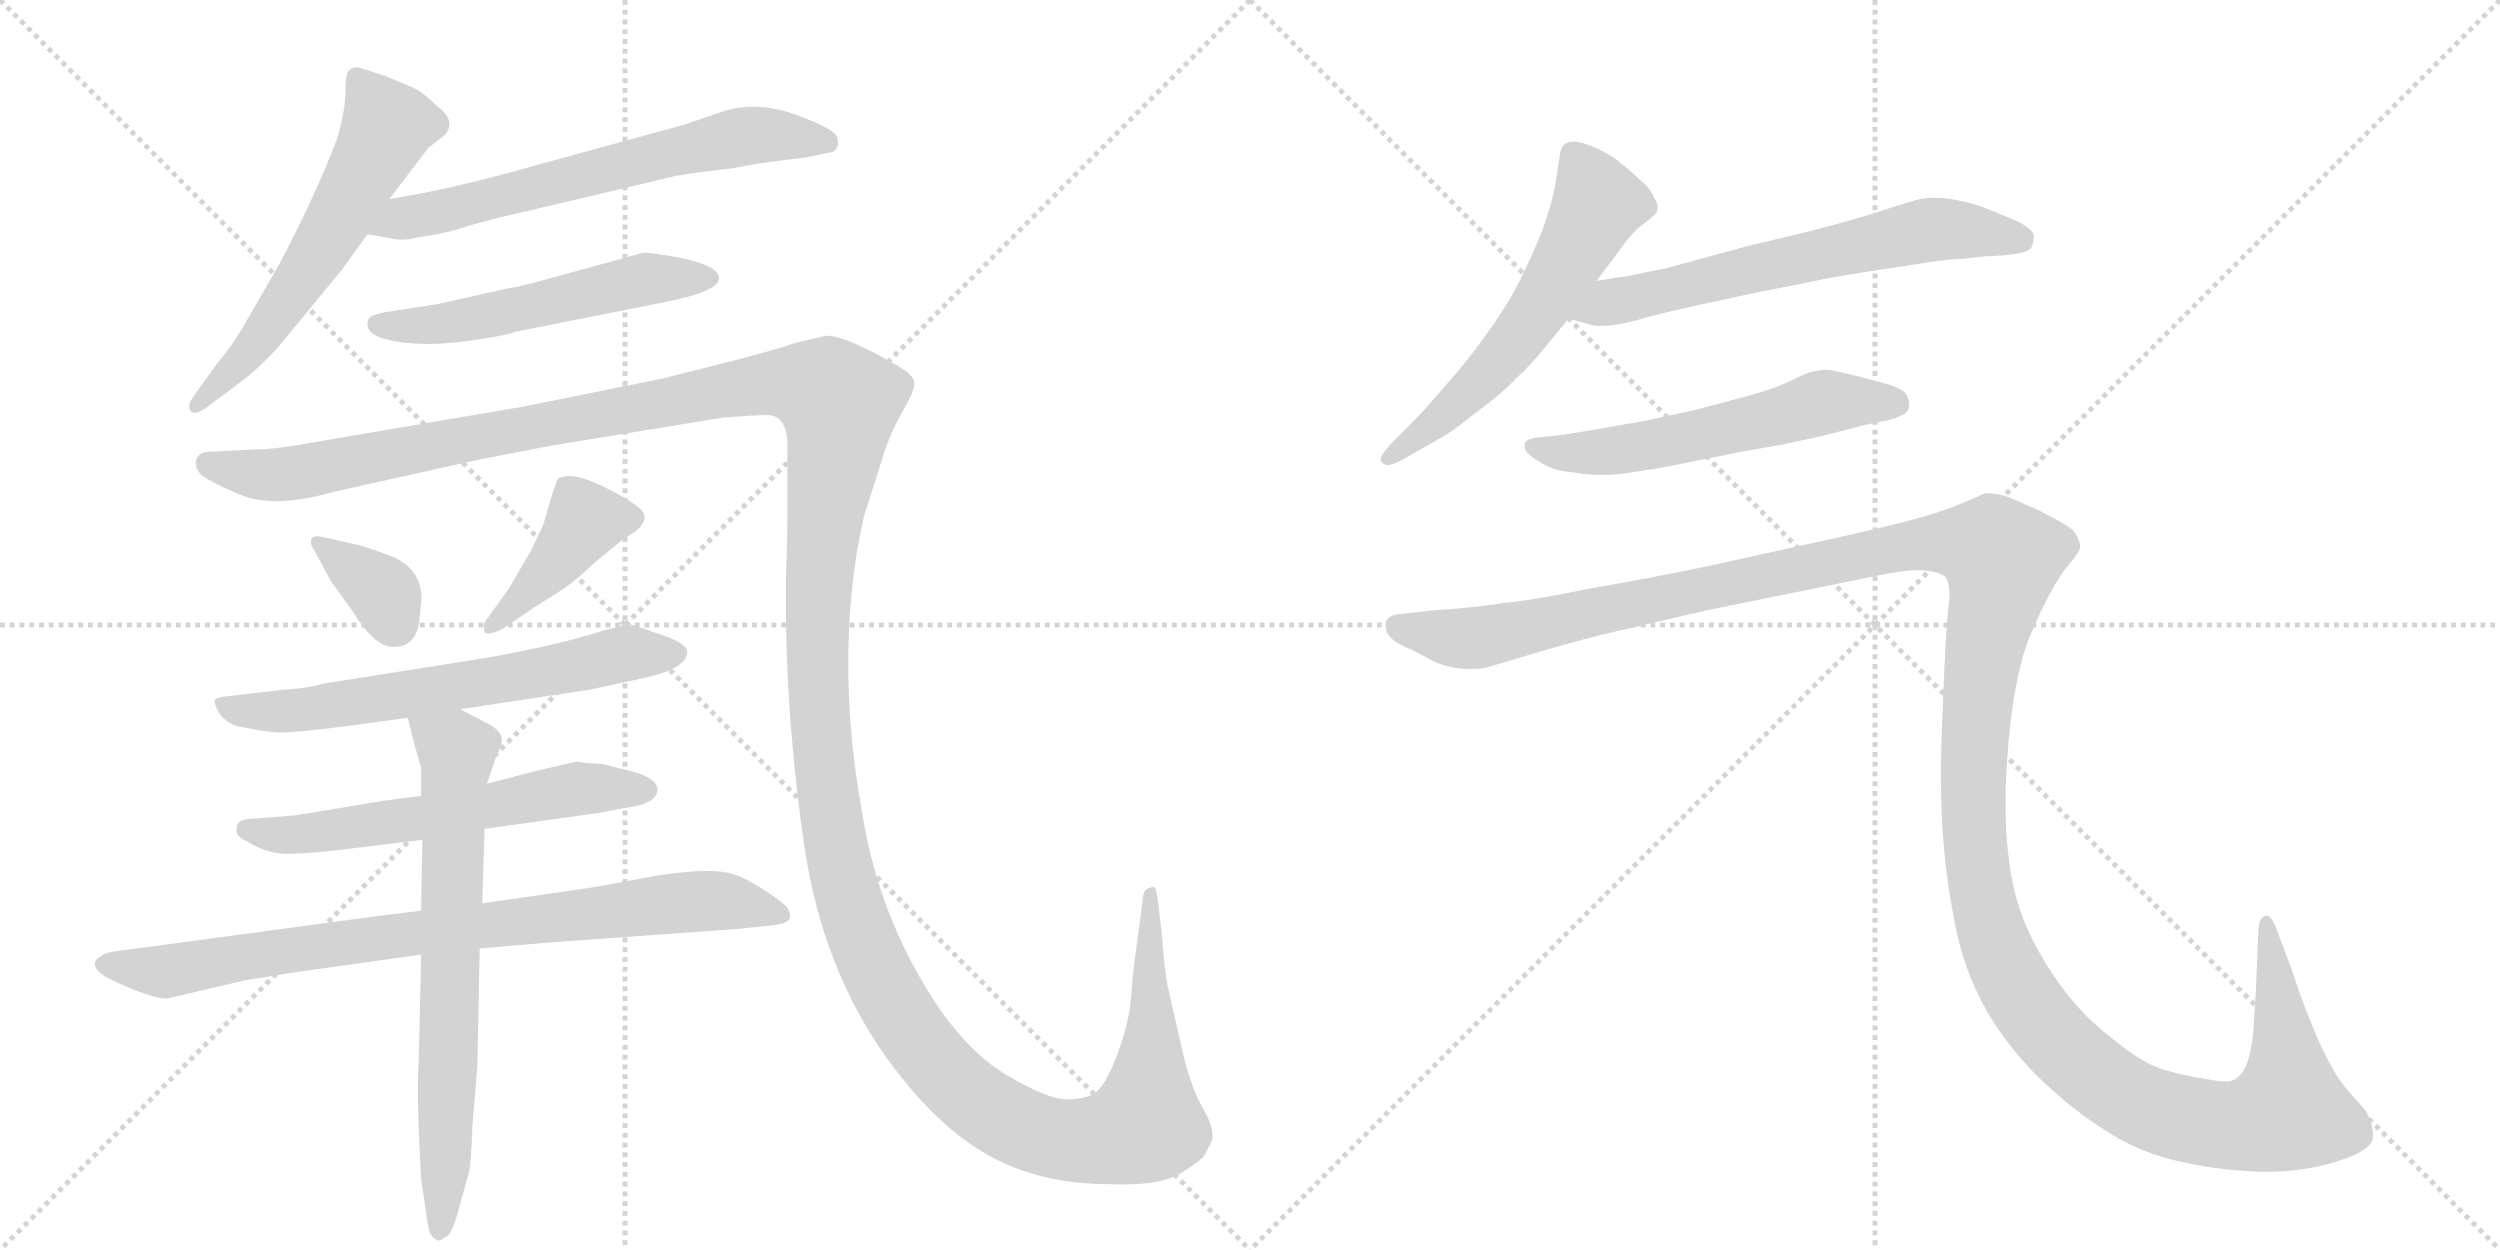 <svg version="1.1" viewBox="0 0 2048 1024" xmlns="http://www.w3.org/2000/svg">
  <g stroke="lightgray" stroke-dasharray="1,1" stroke-width="1" transform="scale(4, 4)">
    <line x1="0" y1="0" x2="256" y2="256"></line>
    <line x1="256" y1="0" x2="0" y2="256"></line>
    <line x1="128" y1="0" x2="128" y2="256"></line>
    <line x1="0" y1="128" x2="256" y2="128"></line>
    <line x1="256" y1="0" x2="512" y2="256"></line>
    <line x1="512" y1="0" x2="256" y2="256"></line>
    <line x1="384" y1="0" x2="384" y2="256"></line>
    <line x1="256" y1="128" x2="512" y2="128"></line>
  </g>
<g transform="scale(1, -1) translate(0, -850)">
   <style type="text/css">
    @keyframes keyframes0 {
      from {
       stroke: black;
       stroke-dashoffset: 580;
       stroke-width: 128;
       }
       65% {
       animation-timing-function: step-end;
       stroke: black;
       stroke-dashoffset: 0;
       stroke-width: 128;
       }
       to {
       stroke: black;
       stroke-width: 1024;
       }
       }
       #make-me-a-hanzi-animation-0 {
         animation: keyframes0 0.722s both;
         animation-delay: 0s;
         animation-timing-function: linear;
       }
    @keyframes keyframes1 {
      from {
       stroke: black;
       stroke-dashoffset: 638;
       stroke-width: 128;
       }
       67% {
       animation-timing-function: step-end;
       stroke: black;
       stroke-dashoffset: 0;
       stroke-width: 128;
       }
       to {
       stroke: black;
       stroke-width: 1024;
       }
       }
       #make-me-a-hanzi-animation-1 {
         animation: keyframes1 0.769s both;
         animation-delay: 0.722s;
         animation-timing-function: linear;
       }
    @keyframes keyframes2 {
      from {
       stroke: black;
       stroke-dashoffset: 532;
       stroke-width: 128;
       }
       63% {
       animation-timing-function: step-end;
       stroke: black;
       stroke-dashoffset: 0;
       stroke-width: 128;
       }
       to {
       stroke: black;
       stroke-width: 1024;
       }
       }
       #make-me-a-hanzi-animation-2 {
         animation: keyframes2 0.683s both;
         animation-delay: 1.491s;
         animation-timing-function: linear;
       }
    @keyframes keyframes3 {
      from {
       stroke: black;
       stroke-dashoffset: 1727;
       stroke-width: 128;
       }
       85% {
       animation-timing-function: step-end;
       stroke: black;
       stroke-dashoffset: 0;
       stroke-width: 128;
       }
       to {
       stroke: black;
       stroke-width: 1024;
       }
       }
       #make-me-a-hanzi-animation-3 {
         animation: keyframes3 1.655s both;
         animation-delay: 2.174s;
         animation-timing-function: linear;
       }
    @keyframes keyframes4 {
      from {
       stroke: black;
       stroke-dashoffset: 348;
       stroke-width: 128;
       }
       53% {
       animation-timing-function: step-end;
       stroke: black;
       stroke-dashoffset: 0;
       stroke-width: 128;
       }
       to {
       stroke: black;
       stroke-width: 1024;
       }
       }
       #make-me-a-hanzi-animation-4 {
         animation: keyframes4 0.533s both;
         animation-delay: 3.83s;
         animation-timing-function: linear;
       }
    @keyframes keyframes5 {
      from {
       stroke: black;
       stroke-dashoffset: 408;
       stroke-width: 128;
       }
       57% {
       animation-timing-function: step-end;
       stroke: black;
       stroke-dashoffset: 0;
       stroke-width: 128;
       }
       to {
       stroke: black;
       stroke-width: 1024;
       }
       }
       #make-me-a-hanzi-animation-5 {
         animation: keyframes5 0.582s both;
         animation-delay: 4.363s;
         animation-timing-function: linear;
       }
    @keyframes keyframes6 {
      from {
       stroke: black;
       stroke-dashoffset: 630;
       stroke-width: 128;
       }
       67% {
       animation-timing-function: step-end;
       stroke: black;
       stroke-dashoffset: 0;
       stroke-width: 128;
       }
       to {
       stroke: black;
       stroke-width: 1024;
       }
       }
       #make-me-a-hanzi-animation-6 {
         animation: keyframes6 0.763s both;
         animation-delay: 4.945s;
         animation-timing-function: linear;
       }
    @keyframes keyframes7 {
      from {
       stroke: black;
       stroke-dashoffset: 584;
       stroke-width: 128;
       }
       66% {
       animation-timing-function: step-end;
       stroke: black;
       stroke-dashoffset: 0;
       stroke-width: 128;
       }
       to {
       stroke: black;
       stroke-width: 1024;
       }
       }
       #make-me-a-hanzi-animation-7 {
         animation: keyframes7 0.725s both;
         animation-delay: 5.708s;
         animation-timing-function: linear;
       }
    @keyframes keyframes8 {
      from {
       stroke: black;
       stroke-dashoffset: 813;
       stroke-width: 128;
       }
       73% {
       animation-timing-function: step-end;
       stroke: black;
       stroke-dashoffset: 0;
       stroke-width: 128;
       }
       to {
       stroke: black;
       stroke-width: 1024;
       }
       }
       #make-me-a-hanzi-animation-8 {
         animation: keyframes8 0.912s both;
         animation-delay: 6.433s;
         animation-timing-function: linear;
       }
    @keyframes keyframes9 {
      from {
       stroke: black;
       stroke-dashoffset: 690;
       stroke-width: 128;
       }
       69% {
       animation-timing-function: step-end;
       stroke: black;
       stroke-dashoffset: 0;
       stroke-width: 128;
       }
       to {
       stroke: black;
       stroke-width: 1024;
       }
       }
       #make-me-a-hanzi-animation-9 {
         animation: keyframes9 0.812s both;
         animation-delay: 7.344s;
         animation-timing-function: linear;
       }
    @keyframes keyframes10 {
      from {
       stroke: black;
       stroke-dashoffset: 577;
       stroke-width: 128;
       }
       65% {
       animation-timing-function: step-end;
       stroke: black;
       stroke-dashoffset: 0;
       stroke-width: 128;
       }
       to {
       stroke: black;
       stroke-width: 1024;
       }
       }
       #make-me-a-hanzi-animation-10 {
         animation: keyframes10 0.72s both;
         animation-delay: 8.156s;
         animation-timing-function: linear;
       }
    @keyframes keyframes11 {
      from {
       stroke: black;
       stroke-dashoffset: 630;
       stroke-width: 128;
       }
       67% {
       animation-timing-function: step-end;
       stroke: black;
       stroke-dashoffset: 0;
       stroke-width: 128;
       }
       to {
       stroke: black;
       stroke-width: 1024;
       }
       }
       #make-me-a-hanzi-animation-11 {
         animation: keyframes11 0.763s both;
         animation-delay: 8.875s;
         animation-timing-function: linear;
       }
    @keyframes keyframes12 {
      from {
       stroke: black;
       stroke-dashoffset: 562;
       stroke-width: 128;
       }
       65% {
       animation-timing-function: step-end;
       stroke: black;
       stroke-dashoffset: 0;
       stroke-width: 128;
       }
       to {
       stroke: black;
       stroke-width: 1024;
       }
       }
       #make-me-a-hanzi-animation-12 {
         animation: keyframes12 0.707s both;
         animation-delay: 9.638s;
         animation-timing-function: linear;
       }
    @keyframes keyframes13 {
      from {
       stroke: black;
       stroke-dashoffset: 1545;
       stroke-width: 128;
       }
       83% {
       animation-timing-function: step-end;
       stroke: black;
       stroke-dashoffset: 0;
       stroke-width: 128;
       }
       to {
       stroke: black;
       stroke-width: 1024;
       }
       }
       #make-me-a-hanzi-animation-13 {
         animation: keyframes13 1.507s both;
         animation-delay: 10.346s;
         animation-timing-function: linear;
       }
</style>
<path d="M 319 687 L 351 729 L 364 739 Q 375 751 357 764 Q 347 774 339 778 L 315 788 L 293 795 Q 289 795 286 792.5 Q 283 790 283 775 Q 283 760 276 736 Q 259 691 229 634 L 199 582 Q 191 568 177 551 L 159 526 Q 153 518 156 513.5 Q 159 509 169 516 L 197 537 Q 218 553 234 573 L 280 629 L 301 658 L 319 687 Z" fill="lightgray"></path> 
<path d="M 554 706 Q 572 709 599 712 Q 624 717 660 721 L 679 725 Q 684 725 686 730 Q 687 734 686 737 Q 685 744 652 756 Q 619 768 590 758 L 561 748 L 444 716 Q 371 695 319 687 C 289 682 271 663 301 658 L 319 655 Q 330 652 344 656 Q 363 658 384 665 Q 404 671 440 679 L 554 706 Z" fill="lightgray"></path> 
<path d="M 589 622 Q 589 635 538 642 Q 531 643 527 643 L 436 618 Q 420 614 417 614 L 359 601 L 314 594 Q 305 592 303 590 Q 301 588 301 584 Q 301 574 326 570 Q 351 566 385.5 571 Q 420 576 421 578 L 542 602 Q 589 611 589 622 Z" fill="lightgray"></path> 
<path d="M 645 485 L 645 433 Q 645 404 644 382 Q 642 275 658.5 159.5 Q 675 44 742 -37 Q 779 -82 818.5 -101 Q 858 -120 907 -120 Q 949 -122 966.5 -111.5 Q 984 -101 987 -96 L 993 -84 Q 995 -74 985 -57 Q 975 -40 968 -8 L 957 40 Q 954 54 952 82 L 949 109 L 947 121 Q 945 125 943 123 Q 936 122 936 112 L 930 67 Q 928 53 926.5 32.5 Q 925 12 915 -14.5 Q 905 -41 896 -46 Q 887 -51 872.5 -50.5 Q 858 -50 826 -31.5 Q 794 -13 766 29 Q 719 101 706 186 Q 686 297 702 398 Q 708 431 710 434 L 723 475 Q 729 495 739.5 513 Q 750 531 749 537 Q 748 543 736 550 Q 693 575 677 575 L 651 569 Q 635 563 579 549 L 543 540 L 429 517 L 259 488 Q 226 482 213 482 L 173 480 Q 163 480 161 474 Q 159 468 163.5 462.5 Q 168 457 196 445 Q 224 433 273 447 L 390 473 L 452 485 L 593 508 Q 621 510 628 510 Q 645 510 645 485 Z" fill="lightgray"></path> 
<path d="M 265 410 Q 256 412 255 408 Q 254 404 257 400 L 271 374 L 289 349 Q 307 320 322 320 Q 341 320 343.5 341.5 Q 346 363 345 365 Q 342 386 320 394.5 Q 298 403 291 404 L 265 410 Z" fill="lightgray"></path> 
<path d="M 437 352 Q 461 367 465 370 L 475 378 L 487 389 L 509 407 L 521 415 Q 534 426 523 434.5 Q 512 443 494 451.5 Q 476 460 467.5 460 Q 459 460 457 457.5 Q 455 455 445 420 L 435 399 L 417 368 L 399 343 Q 395 339 397 332 Q 400 329 412 335 L 437 352 Z" fill="lightgray"></path> 
<path d="M 377 269 L 483 285 L 525 294 Q 563 302 563 316 Q 563 323 540.5 330.5 Q 518 338 517 338.5 Q 516 339 496 334 Q 450 319 379 308 L 265 290 Q 252 286 232 285 L 189 280 Q 177 279 176 276.5 Q 175 274 180 265 Q 188 255 201 254 Q 213 251 228 250 Q 243 249 334 262 L 377 269 Z" fill="lightgray"></path> 
<path d="M 397 171 L 490 184 L 511 188 Q 537 191 538.5 202 Q 540 213 514 219 L 494 224 L 480 225 L 473 226 L 472 226 L 441 219 L 399 208 L 345 198 L 314 194 L 278 188 Q 242 182 241 182 L 203 179 Q 194 178 194 172 Q 192 165 202 161 Q 219 150 237.5 150.5 Q 256 151 280 154 L 346 162 L 397 171 Z" fill="lightgray"></path> 
<path d="M 393 73 L 451 78 Q 603 89 604 89 L 633 92 Q 645 93 647 98 Q 648 104 642.5 109 Q 637 114 623.5 122.5 Q 610 131 603 133 Q 587 140 540 133 L 485 123 L 395 110 L 345 104 L 305 99 L 97 71 Q 87 70 83 67 Q 71 60 86 50 Q 122 32 137 32 L 201 47 L 245 54 L 345 68 L 393 73 Z" fill="lightgray"></path> 
<path d="M 345 68 L 343 -20 Q 341 -45 345 -116 L 349 -143 Q 351 -161 355 -164 Q 359 -167 361 -166 Q 362 -165 366 -163 Q 371 -160 377 -136 L 384 -111 Q 386 -104 387 -72 L 391 -24 L 393 73 L 395 110 L 397 171 L 399 208 L 406 229 L 410 238 Q 415 250 398 258 L 377 269 C 350 283 327 291 334 262 L 339 242 L 345 221 L 345 198 L 346 162 L 345 104 L 345 68 Z" fill="lightgray"></path> 
<path d="M 1308 620 L 1329 648 Q 1338 661 1347 667 Q 1356 674 1357 676 Q 1358 678 1358 680 Q 1358 684 1355 688 Q 1352 696 1343 703 Q 1335 711 1328 716 Q 1322 722 1309 728 Q 1296 734 1290 734 Q 1284 734 1282 732 Q 1279 730 1278 724 L 1274 698 Q 1271 682 1263 660 Q 1254 638 1243 616 Q 1231 594 1216 574 Q 1202 554 1184 534 Q 1166 513 1156 503 L 1140 487 Q 1131 477 1131 474 L 1131 473 Q 1132 470 1136 469 L 1137 469 Q 1141 469 1150 474 L 1178 490 Q 1187 494 1209 512 Q 1231 528 1242 540 Q 1254 551 1262 561 L 1285 589 L 1308 620 Z" fill="lightgray"></path> 
<path d="M 1285 589 L 1303 584 Q 1306 583 1311 583 Q 1317 583 1324 584 Q 1330 585 1342 588 Q 1354 592 1400 602 L 1442 611 Q 1469 616 1497 622 Q 1525 627 1560 632 Q 1595 638 1608 638 L 1626 640 Q 1660 641 1664 647 Q 1666 652 1666 655 L 1666 658 Q 1664 662 1656 667 Q 1648 671 1635 676 Q 1622 682 1608 685 Q 1596 688 1586 688 Q 1576 688 1569 686 Q 1562 684 1537 676 Q 1512 668 1480 660 L 1430 648 L 1364 630 Q 1348 627 1334 624 Q 1320 622 1308 620 C 1278 615 1256 597 1285 589 Z" fill="lightgray"></path> 
<path d="M 1548 506 Q 1561 510 1563 514 Q 1564 517 1564 519 Q 1564 523 1562 526 Q 1560 532 1540 537 Q 1522 542 1508 545 Q 1501 547 1495 547 Q 1491 547 1488 546 Q 1482 546 1467 538 Q 1452 531 1433 526 L 1388 514 Q 1361 508 1346 505 L 1306 498 Q 1282 494 1274 493 L 1263 492 Q 1253 491 1251 489 Q 1249 488 1249 485 L 1249 484 Q 1249 480 1256 475 Q 1263 470 1270 467 Q 1277 464 1289 463 Q 1300 461 1310 461 L 1315 461 Q 1324 461 1336 463 Q 1352 465 1377 470 L 1427 480 Q 1432 481 1461 486 Q 1490 492 1501 495 L 1528 502 L 1548 506 Z" fill="lightgray"></path> 
<path d="M 1147 347 Q 1138 346 1136 342 Q 1135 341 1135 338 Q 1135 336 1136 332 Q 1140 324 1156 318 L 1175 308 Q 1189 302 1202 302 L 1208 302 Q 1215 302 1224 305 L 1261 316 Q 1288 324 1312 330 L 1398 350 L 1531 377 Q 1558 383 1573 383 Q 1587 382 1593 378 Q 1597 374 1597 362 Q 1597 358 1596 352 Q 1594 332 1592 283 Q 1590 233 1590 226 L 1590 211 Q 1590 189 1592 161 Q 1595 124 1603 86 Q 1611 49 1631 16 Q 1652 -17 1678 -40 Q 1704 -64 1731 -80 Q 1758 -96 1788 -102 Q 1819 -109 1855 -110 Q 1888 -110 1916 -101 Q 1944 -92 1944 -81 Q 1944 -70 1938 -60 L 1924 -44 Q 1913 -32 1900 -4 Q 1888 23 1878 54 L 1866 86 Q 1861 100 1857 100 L 1856 100 Q 1850 98 1850 86 L 1848 38 L 1846 6 Q 1844 -14 1840 -23 Q 1836 -32 1829 -35 Q 1827 -36 1823 -36 Q 1818 -36 1808 -34 Q 1793 -32 1775 -27 Q 1756 -22 1732 -2 Q 1708 16 1690 40 Q 1672 64 1660 91 Q 1648 119 1645 152 Q 1643 168 1643 189 L 1643 203 Q 1644 232 1647 258 Q 1650 284 1655 304 Q 1660 324 1666 336 Q 1672 350 1680 365 Q 1688 380 1696 389 Q 1704 398 1704 402 Q 1704 408 1698 416 Q 1690 422 1670 432 Q 1650 441 1642 444 Q 1633 446 1626 446 Q 1622 444 1608 438 Q 1594 432 1573 426 Q 1552 420 1498 408 L 1398 386 Q 1350 376 1303 368 Q 1255 358 1231 356 Q 1207 352 1174 350 L 1147 347 Z" fill="lightgray"></path> 
      <clipPath id="make-me-a-hanzi-clip-0">
      <path d="M 319 687 L 351 729 L 364 739 Q 375 751 357 764 Q 347 774 339 778 L 315 788 L 293 795 Q 289 795 286 792.5 Q 283 790 283 775 Q 283 760 276 736 Q 259 691 229 634 L 199 582 Q 191 568 177 551 L 159 526 Q 153 518 156 513.5 Q 159 509 169 516 L 197 537 Q 218 553 234 573 L 280 629 L 301 658 L 319 687 Z" fill="lightgray"></path>
      </clipPath>
      <path clip-path="url(#make-me-a-hanzi-clip-0)" d="M 292 787 L 317 746 L 306 722 L 225 590 L 162 519 " fill="none" id="make-me-a-hanzi-animation-0" stroke-dasharray="452 904" stroke-linecap="round"></path>

      <clipPath id="make-me-a-hanzi-clip-1">
      <path d="M 554 706 Q 572 709 599 712 Q 624 717 660 721 L 679 725 Q 684 725 686 730 Q 687 734 686 737 Q 685 744 652 756 Q 619 768 590 758 L 561 748 L 444 716 Q 371 695 319 687 C 289 682 271 663 301 658 L 319 655 Q 330 652 344 656 Q 363 658 384 665 Q 404 671 440 679 L 554 706 Z" fill="lightgray"></path>
      </clipPath>
      <path clip-path="url(#make-me-a-hanzi-clip-1)" d="M 306 661 L 340 674 L 614 739 L 678 734 " fill="none" id="make-me-a-hanzi-animation-1" stroke-dasharray="510 1020" stroke-linecap="round"></path>

      <clipPath id="make-me-a-hanzi-clip-2">
      <path d="M 589 622 Q 589 635 538 642 Q 531 643 527 643 L 436 618 Q 420 614 417 614 L 359 601 L 314 594 Q 305 592 303 590 Q 301 588 301 584 Q 301 574 326 570 Q 351 566 385.5 571 Q 420 576 421 578 L 542 602 Q 589 611 589 622 Z" fill="lightgray"></path>
      </clipPath>
      <path clip-path="url(#make-me-a-hanzi-clip-2)" d="M 310 584 L 375 586 L 525 621 L 582 622 " fill="none" id="make-me-a-hanzi-animation-2" stroke-dasharray="404 808" stroke-linecap="round"></path>

      <clipPath id="make-me-a-hanzi-clip-3">
      <path d="M 645 485 L 645 433 Q 645 404 644 382 Q 642 275 658.5 159.5 Q 675 44 742 -37 Q 779 -82 818.5 -101 Q 858 -120 907 -120 Q 949 -122 966.5 -111.5 Q 984 -101 987 -96 L 993 -84 Q 995 -74 985 -57 Q 975 -40 968 -8 L 957 40 Q 954 54 952 82 L 949 109 L 947 121 Q 945 125 943 123 Q 936 122 936 112 L 930 67 Q 928 53 926.5 32.5 Q 925 12 915 -14.5 Q 905 -41 896 -46 Q 887 -51 872.5 -50.5 Q 858 -50 826 -31.5 Q 794 -13 766 29 Q 719 101 706 186 Q 686 297 702 398 Q 708 431 710 434 L 723 475 Q 729 495 739.5 513 Q 750 531 749 537 Q 748 543 736 550 Q 693 575 677 575 L 651 569 Q 635 563 579 549 L 543 540 L 429 517 L 259 488 Q 226 482 213 482 L 173 480 Q 163 480 161 474 Q 159 468 163.5 462.5 Q 168 457 196 445 Q 224 433 273 447 L 390 473 L 452 485 L 593 508 Q 621 510 628 510 Q 645 510 645 485 Z" fill="lightgray"></path>
      </clipPath>
      <path clip-path="url(#make-me-a-hanzi-clip-3)" d="M 170 470 L 195 463 L 243 462 L 595 531 L 631 536 L 678 529 L 687 513 L 669 313 L 682 171 L 705 83 L 744 9 L 799 -52 L 849 -79 L 887 -85 L 939 -71 L 942 116 " fill="none" id="make-me-a-hanzi-animation-3" stroke-dasharray="1599 3198" stroke-linecap="round"></path>

      <clipPath id="make-me-a-hanzi-clip-4">
      <path d="M 265 410 Q 256 412 255 408 Q 254 404 257 400 L 271 374 L 289 349 Q 307 320 322 320 Q 341 320 343.5 341.5 Q 346 363 345 365 Q 342 386 320 394.5 Q 298 403 291 404 L 265 410 Z" fill="lightgray"></path>
      </clipPath>
      <path clip-path="url(#make-me-a-hanzi-clip-4)" d="M 261 405 L 312 366 L 323 340 " fill="none" id="make-me-a-hanzi-animation-4" stroke-dasharray="220 440" stroke-linecap="round"></path>

      <clipPath id="make-me-a-hanzi-clip-5">
      <path d="M 437 352 Q 461 367 465 370 L 475 378 L 487 389 L 509 407 L 521 415 Q 534 426 523 434.5 Q 512 443 494 451.5 Q 476 460 467.5 460 Q 459 460 457 457.5 Q 455 455 445 420 L 435 399 L 417 368 L 399 343 Q 395 339 397 332 Q 400 329 412 335 L 437 352 Z" fill="lightgray"></path>
      </clipPath>
      <path clip-path="url(#make-me-a-hanzi-clip-5)" d="M 517 425 L 477 421 L 404 336 " fill="none" id="make-me-a-hanzi-animation-5" stroke-dasharray="280 560" stroke-linecap="round"></path>

      <clipPath id="make-me-a-hanzi-clip-6">
      <path d="M 377 269 L 483 285 L 525 294 Q 563 302 563 316 Q 563 323 540.5 330.5 Q 518 338 517 338.5 Q 516 339 496 334 Q 450 319 379 308 L 265 290 Q 252 286 232 285 L 189 280 Q 177 279 176 276.5 Q 175 274 180 265 Q 188 255 201 254 Q 213 251 228 250 Q 243 249 334 262 L 377 269 Z" fill="lightgray"></path>
      </clipPath>
      <path clip-path="url(#make-me-a-hanzi-clip-6)" d="M 184 273 L 247 268 L 515 315 L 554 315 " fill="none" id="make-me-a-hanzi-animation-6" stroke-dasharray="502 1004" stroke-linecap="round"></path>

      <clipPath id="make-me-a-hanzi-clip-7">
      <path d="M 397 171 L 490 184 L 511 188 Q 537 191 538.5 202 Q 540 213 514 219 L 494 224 L 480 225 L 473 226 L 472 226 L 441 219 L 399 208 L 345 198 L 314 194 L 278 188 Q 242 182 241 182 L 203 179 Q 194 178 194 172 Q 192 165 202 161 Q 219 150 237.5 150.5 Q 256 151 280 154 L 346 162 L 397 171 Z" fill="lightgray"></path>
      </clipPath>
      <path clip-path="url(#make-me-a-hanzi-clip-7)" d="M 203 170 L 243 166 L 469 204 L 528 203 " fill="none" id="make-me-a-hanzi-animation-7" stroke-dasharray="456 912" stroke-linecap="round"></path>

      <clipPath id="make-me-a-hanzi-clip-8">
      <path d="M 393 73 L 451 78 Q 603 89 604 89 L 633 92 Q 645 93 647 98 Q 648 104 642.5 109 Q 637 114 623.5 122.5 Q 610 131 603 133 Q 587 140 540 133 L 485 123 L 395 110 L 345 104 L 305 99 L 97 71 Q 87 70 83 67 Q 71 60 86 50 Q 122 32 137 32 L 201 47 L 245 54 L 345 68 L 393 73 Z" fill="lightgray"></path>
      </clipPath>
      <path clip-path="url(#make-me-a-hanzi-clip-8)" d="M 87 59 L 135 54 L 240 73 L 554 111 L 592 112 L 638 101 " fill="none" id="make-me-a-hanzi-animation-8" stroke-dasharray="685 1370" stroke-linecap="round"></path>

      <clipPath id="make-me-a-hanzi-clip-9">
      <path d="M 345 68 L 343 -20 Q 341 -45 345 -116 L 349 -143 Q 351 -161 355 -164 Q 359 -167 361 -166 Q 362 -165 366 -163 Q 371 -160 377 -136 L 384 -111 Q 386 -104 387 -72 L 391 -24 L 393 73 L 395 110 L 397 171 L 399 208 L 406 229 L 410 238 Q 415 250 398 258 L 377 269 C 350 283 327 291 334 262 L 339 242 L 345 221 L 345 198 L 346 162 L 345 104 L 345 68 Z" fill="lightgray"></path>
      </clipPath>
      <path clip-path="url(#make-me-a-hanzi-clip-9)" d="M 342 259 L 374 234 L 360 -159 " fill="none" id="make-me-a-hanzi-animation-9" stroke-dasharray="562 1124" stroke-linecap="round"></path>

      <clipPath id="make-me-a-hanzi-clip-10">
      <path d="M 1308 620 L 1329 648 Q 1338 661 1347 667 Q 1356 674 1357 676 Q 1358 678 1358 680 Q 1358 684 1355 688 Q 1352 696 1343 703 Q 1335 711 1328 716 Q 1322 722 1309 728 Q 1296 734 1290 734 Q 1284 734 1282 732 Q 1279 730 1278 724 L 1274 698 Q 1271 682 1263 660 Q 1254 638 1243 616 Q 1231 594 1216 574 Q 1202 554 1184 534 Q 1166 513 1156 503 L 1140 487 Q 1131 477 1131 474 L 1131 473 Q 1132 470 1136 469 L 1137 469 Q 1141 469 1150 474 L 1178 490 Q 1187 494 1209 512 Q 1231 528 1242 540 Q 1254 551 1262 561 L 1285 589 L 1308 620 Z" fill="lightgray"></path>
      </clipPath>
      <path clip-path="url(#make-me-a-hanzi-clip-10)" d="M 1288 724 L 1309 683 L 1275 620 L 1206 530 L 1136 474 " fill="none" id="make-me-a-hanzi-animation-10" stroke-dasharray="449 898" stroke-linecap="round"></path>

      <clipPath id="make-me-a-hanzi-clip-11">
      <path d="M 1285 589 L 1303 584 Q 1306 583 1311 583 Q 1317 583 1324 584 Q 1330 585 1342 588 Q 1354 592 1400 602 L 1442 611 Q 1469 616 1497 622 Q 1525 627 1560 632 Q 1595 638 1608 638 L 1626 640 Q 1660 641 1664 647 Q 1666 652 1666 655 L 1666 658 Q 1664 662 1656 667 Q 1648 671 1635 676 Q 1622 682 1608 685 Q 1596 688 1586 688 Q 1576 688 1569 686 Q 1562 684 1537 676 Q 1512 668 1480 660 L 1430 648 L 1364 630 Q 1348 627 1334 624 Q 1320 622 1308 620 C 1278 615 1256 597 1285 589 Z" fill="lightgray"></path>
      </clipPath>
      <path clip-path="url(#make-me-a-hanzi-clip-11)" d="M 1291 593 L 1583 662 L 1656 653 " fill="none" id="make-me-a-hanzi-animation-11" stroke-dasharray="502 1004" stroke-linecap="round"></path>

      <clipPath id="make-me-a-hanzi-clip-12">
      <path d="M 1548 506 Q 1561 510 1563 514 Q 1564 517 1564 519 Q 1564 523 1562 526 Q 1560 532 1540 537 Q 1522 542 1508 545 Q 1501 547 1495 547 Q 1491 547 1488 546 Q 1482 546 1467 538 Q 1452 531 1433 526 L 1388 514 Q 1361 508 1346 505 L 1306 498 Q 1282 494 1274 493 L 1263 492 Q 1253 491 1251 489 Q 1249 488 1249 485 L 1249 484 Q 1249 480 1256 475 Q 1263 470 1270 467 Q 1277 464 1289 463 Q 1300 461 1310 461 L 1315 461 Q 1324 461 1336 463 Q 1352 465 1377 470 L 1427 480 Q 1432 481 1461 486 Q 1490 492 1501 495 L 1528 502 L 1548 506 Z" fill="lightgray"></path>
      </clipPath>
      <path clip-path="url(#make-me-a-hanzi-clip-12)" d="M 1255 485 L 1278 479 L 1319 480 L 1495 521 L 1555 518 " fill="none" id="make-me-a-hanzi-animation-12" stroke-dasharray="434 868" stroke-linecap="round"></path>

      <clipPath id="make-me-a-hanzi-clip-13">
      <path d="M 1147 347 Q 1138 346 1136 342 Q 1135 341 1135 338 Q 1135 336 1136 332 Q 1140 324 1156 318 L 1175 308 Q 1189 302 1202 302 L 1208 302 Q 1215 302 1224 305 L 1261 316 Q 1288 324 1312 330 L 1398 350 L 1531 377 Q 1558 383 1573 383 Q 1587 382 1593 378 Q 1597 374 1597 362 Q 1597 358 1596 352 Q 1594 332 1592 283 Q 1590 233 1590 226 L 1590 211 Q 1590 189 1592 161 Q 1595 124 1603 86 Q 1611 49 1631 16 Q 1652 -17 1678 -40 Q 1704 -64 1731 -80 Q 1758 -96 1788 -102 Q 1819 -109 1855 -110 Q 1888 -110 1916 -101 Q 1944 -92 1944 -81 Q 1944 -70 1938 -60 L 1924 -44 Q 1913 -32 1900 -4 Q 1888 23 1878 54 L 1866 86 Q 1861 100 1857 100 L 1856 100 Q 1850 98 1850 86 L 1848 38 L 1846 6 Q 1844 -14 1840 -23 Q 1836 -32 1829 -35 Q 1827 -36 1823 -36 Q 1818 -36 1808 -34 Q 1793 -32 1775 -27 Q 1756 -22 1732 -2 Q 1708 16 1690 40 Q 1672 64 1660 91 Q 1648 119 1645 152 Q 1643 168 1643 189 L 1643 203 Q 1644 232 1647 258 Q 1650 284 1655 304 Q 1660 324 1666 336 Q 1672 350 1680 365 Q 1688 380 1696 389 Q 1704 398 1704 402 Q 1704 408 1698 416 Q 1690 422 1670 432 Q 1650 441 1642 444 Q 1633 446 1626 446 Q 1622 444 1608 438 Q 1594 432 1573 426 Q 1552 420 1498 408 L 1398 386 Q 1350 376 1303 368 Q 1255 358 1231 356 Q 1207 352 1174 350 L 1147 347 Z" fill="lightgray"></path>
      </clipPath>
      <path clip-path="url(#make-me-a-hanzi-clip-13)" d="M 1145 338 L 1209 327 L 1574 405 L 1632 400 L 1640 393 L 1621 291 L 1619 155 L 1632 85 L 1661 27 L 1706 -22 L 1753 -55 L 1813 -71 L 1862 -66 L 1875 -60 L 1875 -50 L 1857 95 " fill="none" id="make-me-a-hanzi-animation-13" stroke-dasharray="1417 2834" stroke-linecap="round"></path>

</g>
</svg>
